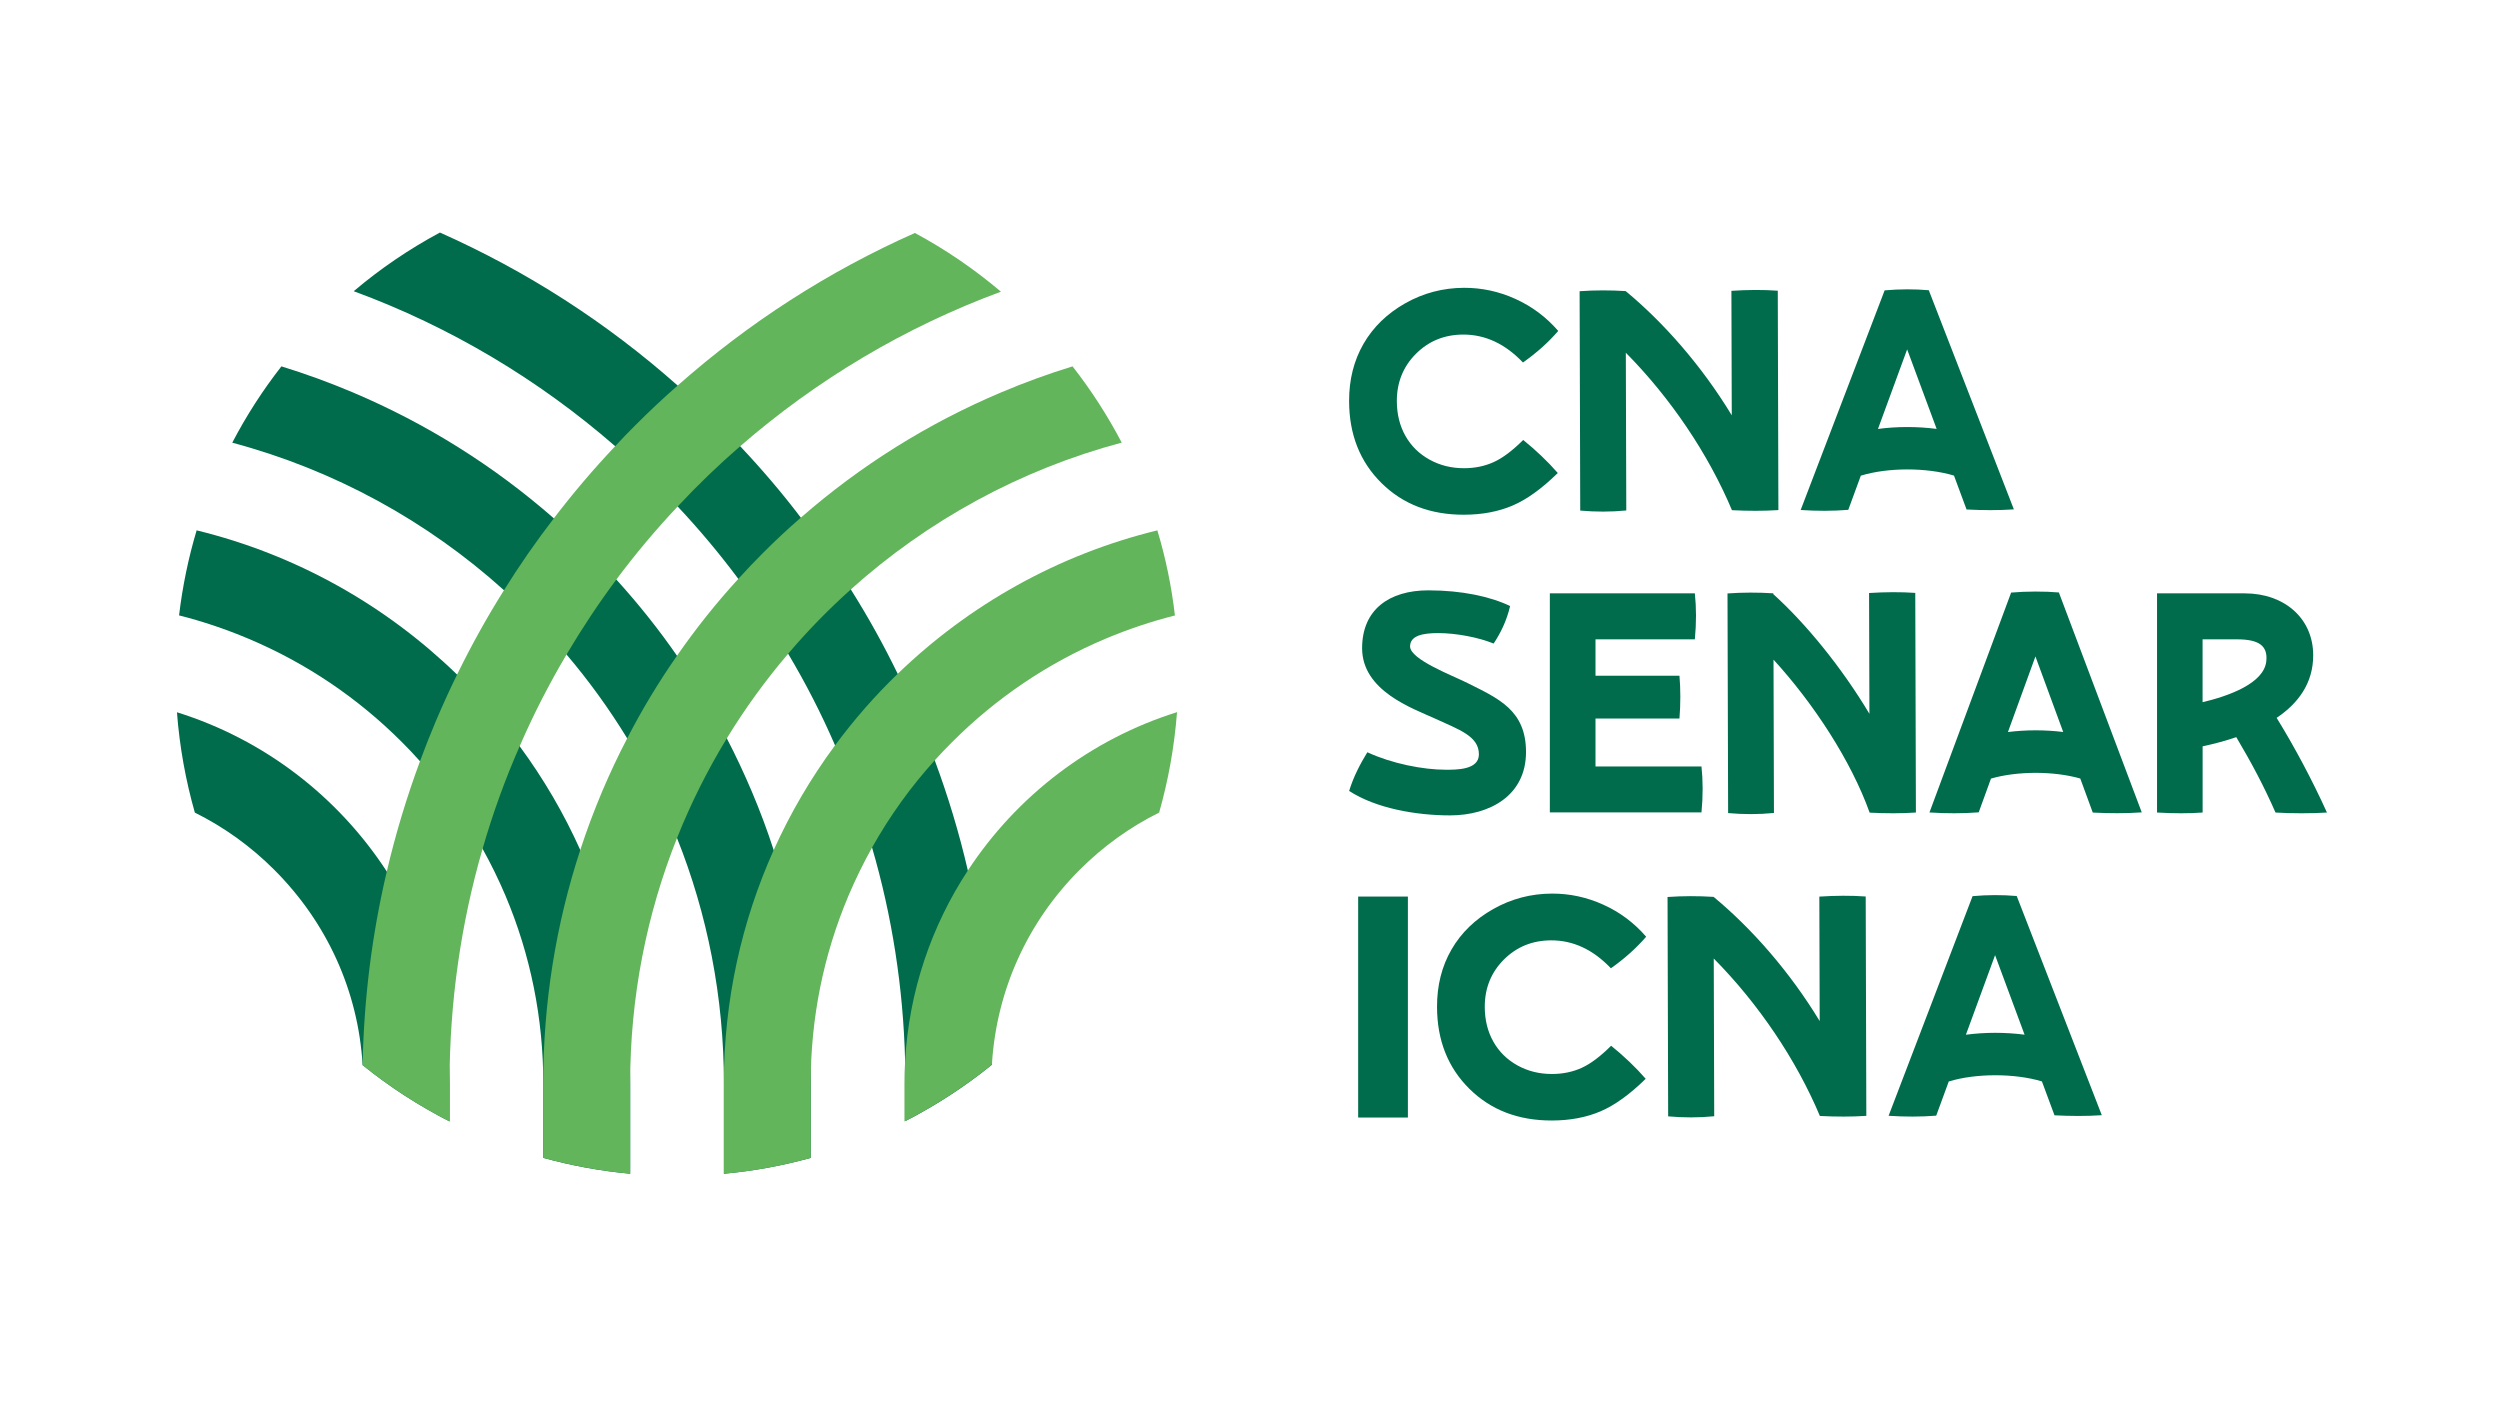 <?xml version="1.0" encoding="utf-8"?>
<!-- Generator: Adobe Illustrator 27.9.0, SVG Export Plug-In . SVG Version: 6.00 Build 0)  -->
<svg version="1.1" id="Camada_1" xmlns="http://www.w3.org/2000/svg" xmlns:xlink="http://www.w3.org/1999/xlink" x="0px" y="0px"
	 viewBox="0 0 640 360" style="enable-background:new 0 0 640 360;" xml:space="preserve">
<style type="text/css">
	.st0{fill:#006C4C;}
	.st1{fill:#62B55A;}
</style>
<g>
	<path class="st0" d="M99.02,223.1c-12.5-19.19-31.42-33.8-53.72-40.76c0.67,8.83,2.23,17.42,4.58,25.69
		c7.44,3.69,14.31,8.61,20.34,14.65c13.5,13.5,21.48,31.03,22.61,49.97v0.02c6.86,5.54,14.32,10.38,22.25,14.42v-9.75
		C115.08,257.34,109.17,238.69,99.02,223.1z"/>
	<path class="st0" d="M148.55,217.6c-4.23-9.44-9.46-18.34-15.52-26.57c-4.83-6.56-10.19-12.69-16.02-18.34
		C98.75,154.96,75.87,142,50.34,135.77c-2.1,7.02-3.61,14.29-4.5,21.77c6.06,1.52,12,3.54,17.79,5.98
		c14.71,6.21,27.92,15.11,39.28,26.48c1.6,1.6,3.13,3.21,4.61,4.88c6.19,6.88,11.56,14.38,16.02,22.42
		c2.15,3.86,4.11,7.86,5.85,11.96c6.44,15.23,9.69,31.4,9.69,48.09v19.07c7.19,1.98,14.61,3.36,22.25,4.06v-23.13
		C161.32,256.06,156.76,235.83,148.55,217.6z"/>
	<path class="st0" d="M198.06,217.62c-1.63-5.06-3.52-10.08-5.61-15.02c-1.96-4.61-4.08-9.15-6.38-13.57
		c-3.79-7.35-8.06-14.4-12.75-21.15c-4.73-6.83-9.92-13.32-15.54-19.52c-2.1-2.31-4.27-4.58-6.48-6.79
		c-3.08-3.08-6.25-6.06-9.52-8.88c-15.36-13.44-32.63-24.27-51.49-32.25c-6-2.54-12.08-4.75-18.25-6.65
		c-4.77,6.1-8.98,12.63-12.58,19.54c26.23,7,49.95,20.11,69.55,37.76c5.69,5.1,11.06,10.61,16.02,16.46
		c5.71,6.73,10.9,13.9,15.54,21.48c4.92,8.08,9.21,16.61,12.75,25.52c7.75,19.42,12,40.61,12,62.8v23.13
		c7.61-0.69,15.06-2.08,22.23-4.06v-19.07C207.54,256.84,204.37,236.81,198.06,217.62z"/>
	<path class="st0" d="M247.77,222.85c-2.21-9.56-5.04-18.96-8.48-28.21c-1.23-3.4-2.58-6.79-4-10.15c-1.71-4.06-3.54-8.06-5.48-12
		c-3.61-7.42-7.61-14.63-12-21.59c-3.94-6.33-8.21-12.46-12.79-18.38c-4.81-6.33-10-12.42-15.54-18.29
		c-1.69-1.85-3.46-3.65-5.25-5.44c-3.48-3.5-7.08-6.86-10.75-10.09c-18.21-16.15-38.61-29.28-60.86-39.17
		c-7.88,4.23-15.29,9.27-22.07,15.02c24.77,9.11,47.4,22.67,66.93,39.67c5.61,4.86,10.96,10.02,16,15.44
		c5.54,5.88,10.71,12.08,15.54,18.54c4.58,6.15,8.84,12.54,12.75,19.17c4.48,7.52,8.5,15.34,12,23.44
		c3.73,8.44,6.9,17.19,9.48,26.17c5.08,17.4,7.98,35.73,8.46,54.65c0,0-0.02,0.02,0,0.04c0.06,1.85,0.08,3.71,0.08,5.58v9.75
		c7.88-4.06,15.31-8.88,22.13-14.42c0.02,0,0.04,0,0.04-0.02v-0.5C253.61,255.33,251.54,238.89,247.77,222.85z"/>
	<path class="st1" d="M247.77,222.85c-9.29,14.15-15.06,30.82-16.06,48.76c0,0-0.02,0.02,0,0.04c-0.12,1.88-0.17,3.79-0.17,5.69
		v9.75c0.08-0.04,0.17-0.08,0.25-0.12c7.88-4.06,15.31-8.88,22.13-14.42c0-0.17,0.02-0.35,0.04-0.52
		c1.25-18.65,9.09-36.01,22.44-49.36c6.04-6.04,12.9-10.96,20.34-14.65c2.35-8.27,3.9-16.86,4.58-25.71
		C279.13,189.26,260.27,203.78,247.77,222.85z"/>
	<path class="st1" d="M296.28,135.77c-25.44,6.21-48.24,19.11-66.47,36.73c-5.85,5.63-11.21,11.77-16.04,18.31
		c-6.15,8.31-11.42,17.29-15.71,26.82c-8.19,18.23-12.75,38.46-12.75,59.72v23.13c7.61-0.69,15.06-2.08,22.23-4.06v-19.07
		c0-16.69,3.25-32.86,9.69-48.09c1.79-4.21,3.81-8.33,6.02-12.29c4.48-8,9.84-15.48,16.04-22.32c1.44-1.6,2.9-3.13,4.42-4.65
		c11.36-11.36,24.57-20.27,39.28-26.48c5.81-2.44,11.75-4.44,17.79-5.96C299.91,150.07,298.4,142.78,296.28,135.77z"/>
	<path class="st1" d="M274.57,93.79c-6.17,1.9-12.25,4.11-18.25,6.65c-18.79,7.94-35.99,18.71-51.3,32.07
		c-3.33,2.88-6.58,5.92-9.71,9.06c-2.15,2.15-4.27,4.36-6.29,6.61c-5.71,6.23-10.94,12.81-15.71,19.69
		c-4.71,6.75-8.98,13.81-12.75,21.15c-2.31,4.42-4.44,8.96-6.4,13.57c-2.08,4.94-3.96,9.94-5.61,15
		c-6.29,19.19-9.48,39.22-9.48,59.74v19.07c7.19,1.98,14.61,3.36,22.25,4.06v-23.13c0-22.19,4.25-43.38,12-62.8
		c3.54-8.9,7.83-17.44,12.75-25.52c4.67-7.65,9.92-14.88,15.71-21.67c4.96-5.85,10.33-11.34,16.04-16.46
		c19.55-17.54,43.21-30.61,69.34-37.57C283.55,106.42,279.34,99.89,274.57,93.79z"/>
	<path class="st1" d="M234.21,59.64c-22.19,9.86-42.53,22.96-60.72,39.05c-3.71,3.25-7.35,6.67-10.86,10.19
		c-1.75,1.75-3.48,3.52-5.13,5.33c-5.6,5.92-10.84,12.08-15.71,18.48c-4.58,5.94-8.84,12.08-12.77,18.4
		c-4.38,6.98-8.38,14.17-12,21.59c-1.92,3.92-3.73,7.88-5.44,11.92c-1.44,3.4-2.79,6.83-4.06,10.27c-3.42,9.25-6.27,18.67-8.5,28.23
		c-3.81,16.15-5.88,32.69-6.19,49.55v0.02c6.86,5.54,14.32,10.38,22.25,14.42v-9.75c0-20.84,2.94-40.99,8.46-60.05
		c2.6-9.02,5.77-17.79,9.5-26.27c3.52-8.11,7.54-15.94,12-23.48c3.92-6.63,8.17-13.04,12.75-19.19
		c4.88-6.54,10.11-12.77,15.71-18.71c5.04-5.4,10.38-10.56,16-15.42c19.5-16.94,42.05-30.44,66.74-39.55
		C249.46,68.93,242.08,63.87,234.21,59.64z"/>
	<g>
		<path class="st0" d="M435.58,196.78 M435.58,208.56"/>
		<g>
			<path class="st0" d="M582.82,183.77c5.58-3.75,9.36-8.92,9.36-16.01c0-9.46-7.38-15.86-17.51-15.86H552.2v56.11
				c4.55,0.25,8.09,0.25,11.67,0v-16.95c2.9-0.62,5.82-1.39,8.62-2.35c3.88,6.54,7.09,12.57,10.04,19.3c3.8,0.25,9.65,0.25,13.17,0
				C591.83,199.47,587.3,191.05,582.82,183.77z M563.87,163.67h8.79c5.59,0,7.94,1.61,7.51,5.62c-0.6,5.65-9.61,8.89-16.31,10.47
				V163.67z"/>
			<path class="st0" d="M527.07,151.67c-3.64-0.32-8.36-0.31-12.22,0.03l-20.91,56.29c4.16,0.28,8.69,0.28,12.61-0.03l3.14-8.64
				c6.69-1.95,16.06-1.96,22.86-0.02l3.2,8.72c4.1,0.21,8.61,0.23,12.54-0.05L527.07,151.67z M514.03,187.4l7.04-19.35l7.11,19.34
				C523.56,186.82,518.63,186.82,514.03,187.4z"/>
			<path class="st0" d="M490.47,208.01l-0.16-56.23c-3.75-0.26-7.7-0.23-11.83,0.03l0.09,30.92c-7.15-11.95-16.37-23.21-24.6-30.62
				l0-0.22c-3.89-0.25-7.8-0.25-11.73,0.03l0.16,56.23c3.89,0.35,7.8,0.36,11.73-0.03l-0.11-39.25
				c10.33,11.29,19.89,25.98,24.61,39.17l0.01,0C482.76,208.25,486.72,208.26,490.47,208.01z"/>
			<path class="st0" d="M396.76,207.98v-56.08h37.12c0.39,3.66,0.4,7.58,0,11.77l-25.43,0v9.31l21.49,0c0.3,3.28,0.3,7.42,0,10.97
				l-21.49,0v12.26h27.13c0.39,3.66,0.4,7.58,0,11.77H396.76z"/>
			<path class="st0" d="M371.2,208.74c10.06,0,19.46-4.99,19.46-16.23c0-10.72-7.1-13.7-14.95-17.64
				c-3.85-1.94-14.73-6.03-14.73-9.38c0-2.75,3.18-3.42,7.18-3.42c4.66,0,10.43,1.12,14.21,2.68c1.78-2.68,3.33-5.81,4.22-9.6
				c-5.11-2.46-12.43-4.02-20.94-4.02c-9.99,0-16.95,4.91-16.95,14.81c0,10.94,12.95,15.41,18.5,17.94c6.29,2.9,11.4,4.54,11.4,9.23
				c0,4.02-5.77,3.94-8.51,3.94c-5.77,0-13.76-1.56-20.05-4.47c-1.78,2.9-3.55,6.25-4.66,9.9
				C352.25,206.95,362.54,208.74,371.2,208.74z"/>
		</g>
		<g>
			<path class="st0" d="M374.55,85.65c5.67-0.02,10.78,2.37,15.33,7.15c3.46-2.44,6.47-5.12,9.03-8.08
				c-3.07-3.54-6.72-6.28-10.95-8.19c-4.23-1.92-8.63-2.87-13.19-2.85c-5.36,0.02-10.37,1.33-15.01,3.95
				c-4.64,2.62-8.21,6.08-10.69,10.37c-2.48,4.29-3.72,9.2-3.7,14.71c0.02,8.52,2.78,15.5,8.28,20.94
				c5.49,5.44,12.54,8.14,21.14,8.12c4.66-0.01,8.81-0.8,12.44-2.35c3.63-1.55,7.48-4.33,11.56-8.33c-2.63-3.02-5.6-5.83-8.85-8.46
				c-2.74,2.73-5.25,4.62-7.54,5.66c-2.29,1.04-4.82,1.57-7.58,1.57c-3.24,0.01-6.19-0.72-8.85-2.19c-2.66-1.47-4.72-3.5-6.18-6.08
				c-1.46-2.59-2.19-5.55-2.2-8.89c-0.01-4.79,1.61-8.83,4.88-12.12C365.74,87.31,369.76,85.67,374.55,85.65z"/>
			<path class="st0" d="M443.24,74.45l0.09,31.87c-7.68-12.67-17.45-23.77-27.16-31.8v0c-3.91-0.25-7.84-0.25-11.79,0.03l0.16,56.16
				c3.91,0.35,7.83,0.36,11.79-0.03l-0.12-40.38c11.46,11.58,21.14,25.95,27.17,40.31l0.01,0v0c4.14,0.21,8.12,0.22,11.88-0.03
				l-0.16-56.16C451.36,74.15,447.39,74.18,443.24,74.45z"/>
			<path class="st0" d="M493.77,74.3c-3.66-0.32-7.43-0.31-11.3,0.03l-21.5,56.23c4.18,0.28,8.24,0.28,12.19-0.04l3.21-8.75
				c6.89-2.12,16.83-2.13,23.85-0.02l3.22,8.68c4.12,0.21,8.17,0.24,12.11-0.03L493.77,74.3z M480.76,109.81l7.47-20.37l7.55,20.36
				C490.88,109.16,485.63,109.16,480.76,109.81z"/>
		</g>
		<g>
			<g>
				<path class="st0" d="M397.06,240.73c5.67-0.02,10.78,2.37,15.33,7.15c3.46-2.44,6.47-5.12,9.03-8.08
					c-3.07-3.54-6.72-6.28-10.95-8.19c-4.23-1.92-8.63-2.87-13.19-2.85c-5.36,0.02-10.37,1.33-15.01,3.95
					c-4.64,2.62-8.21,6.08-10.69,10.37c-2.48,4.29-3.72,9.2-3.7,14.71c0.02,8.52,2.78,15.5,8.28,20.94
					c5.49,5.44,12.54,8.14,21.14,8.12c4.66-0.01,8.81-0.8,12.44-2.35c3.63-1.55,7.48-4.33,11.56-8.33c-2.63-3.02-5.6-5.83-8.85-8.46
					c-2.74,2.73-5.25,4.62-7.54,5.66c-2.29,1.04-4.82,1.57-7.58,1.57c-3.24,0.01-6.19-0.72-8.85-2.19c-2.66-1.47-4.72-3.5-6.18-6.08
					c-1.46-2.59-2.19-5.55-2.2-8.89c-0.01-4.79,1.61-8.83,4.88-12.12C388.25,242.39,392.27,240.75,397.06,240.73z"/>
				<path class="st0" d="M465.75,229.53l0.09,31.87c-7.68-12.67-17.45-23.77-27.16-31.8v0c-3.91-0.25-7.84-0.25-11.79,0.03
					l0.16,56.16c3.91,0.35,7.83,0.36,11.79-0.03l-0.12-40.38c11.46,11.58,21.14,25.95,27.17,40.31l0.01,0v0
					c4.14,0.21,8.12,0.22,11.88-0.03l-0.16-56.16C473.87,229.23,469.9,229.26,465.75,229.53z"/>
				<path class="st0" d="M516.28,229.38c-3.66-0.32-7.43-0.31-11.3,0.03l-21.5,56.23c4.18,0.28,8.24,0.28,12.19-0.03l3.21-8.75
					c6.89-2.12,16.83-2.13,23.85-0.02l3.22,8.68c4.12,0.21,8.17,0.24,12.11-0.03L516.28,229.38z M503.27,264.89l7.47-20.37
					l7.55,20.36C513.39,264.24,508.14,264.24,503.27,264.89z"/>
			</g>
			<path class="st0" d="M363.25,273.3 M363.25,284.85"/>
			<path class="st0" d="M347.69,229.52h12.73v56.57h-12.73V229.52z"/>
		</g>
	</g>
</g>
</svg>
